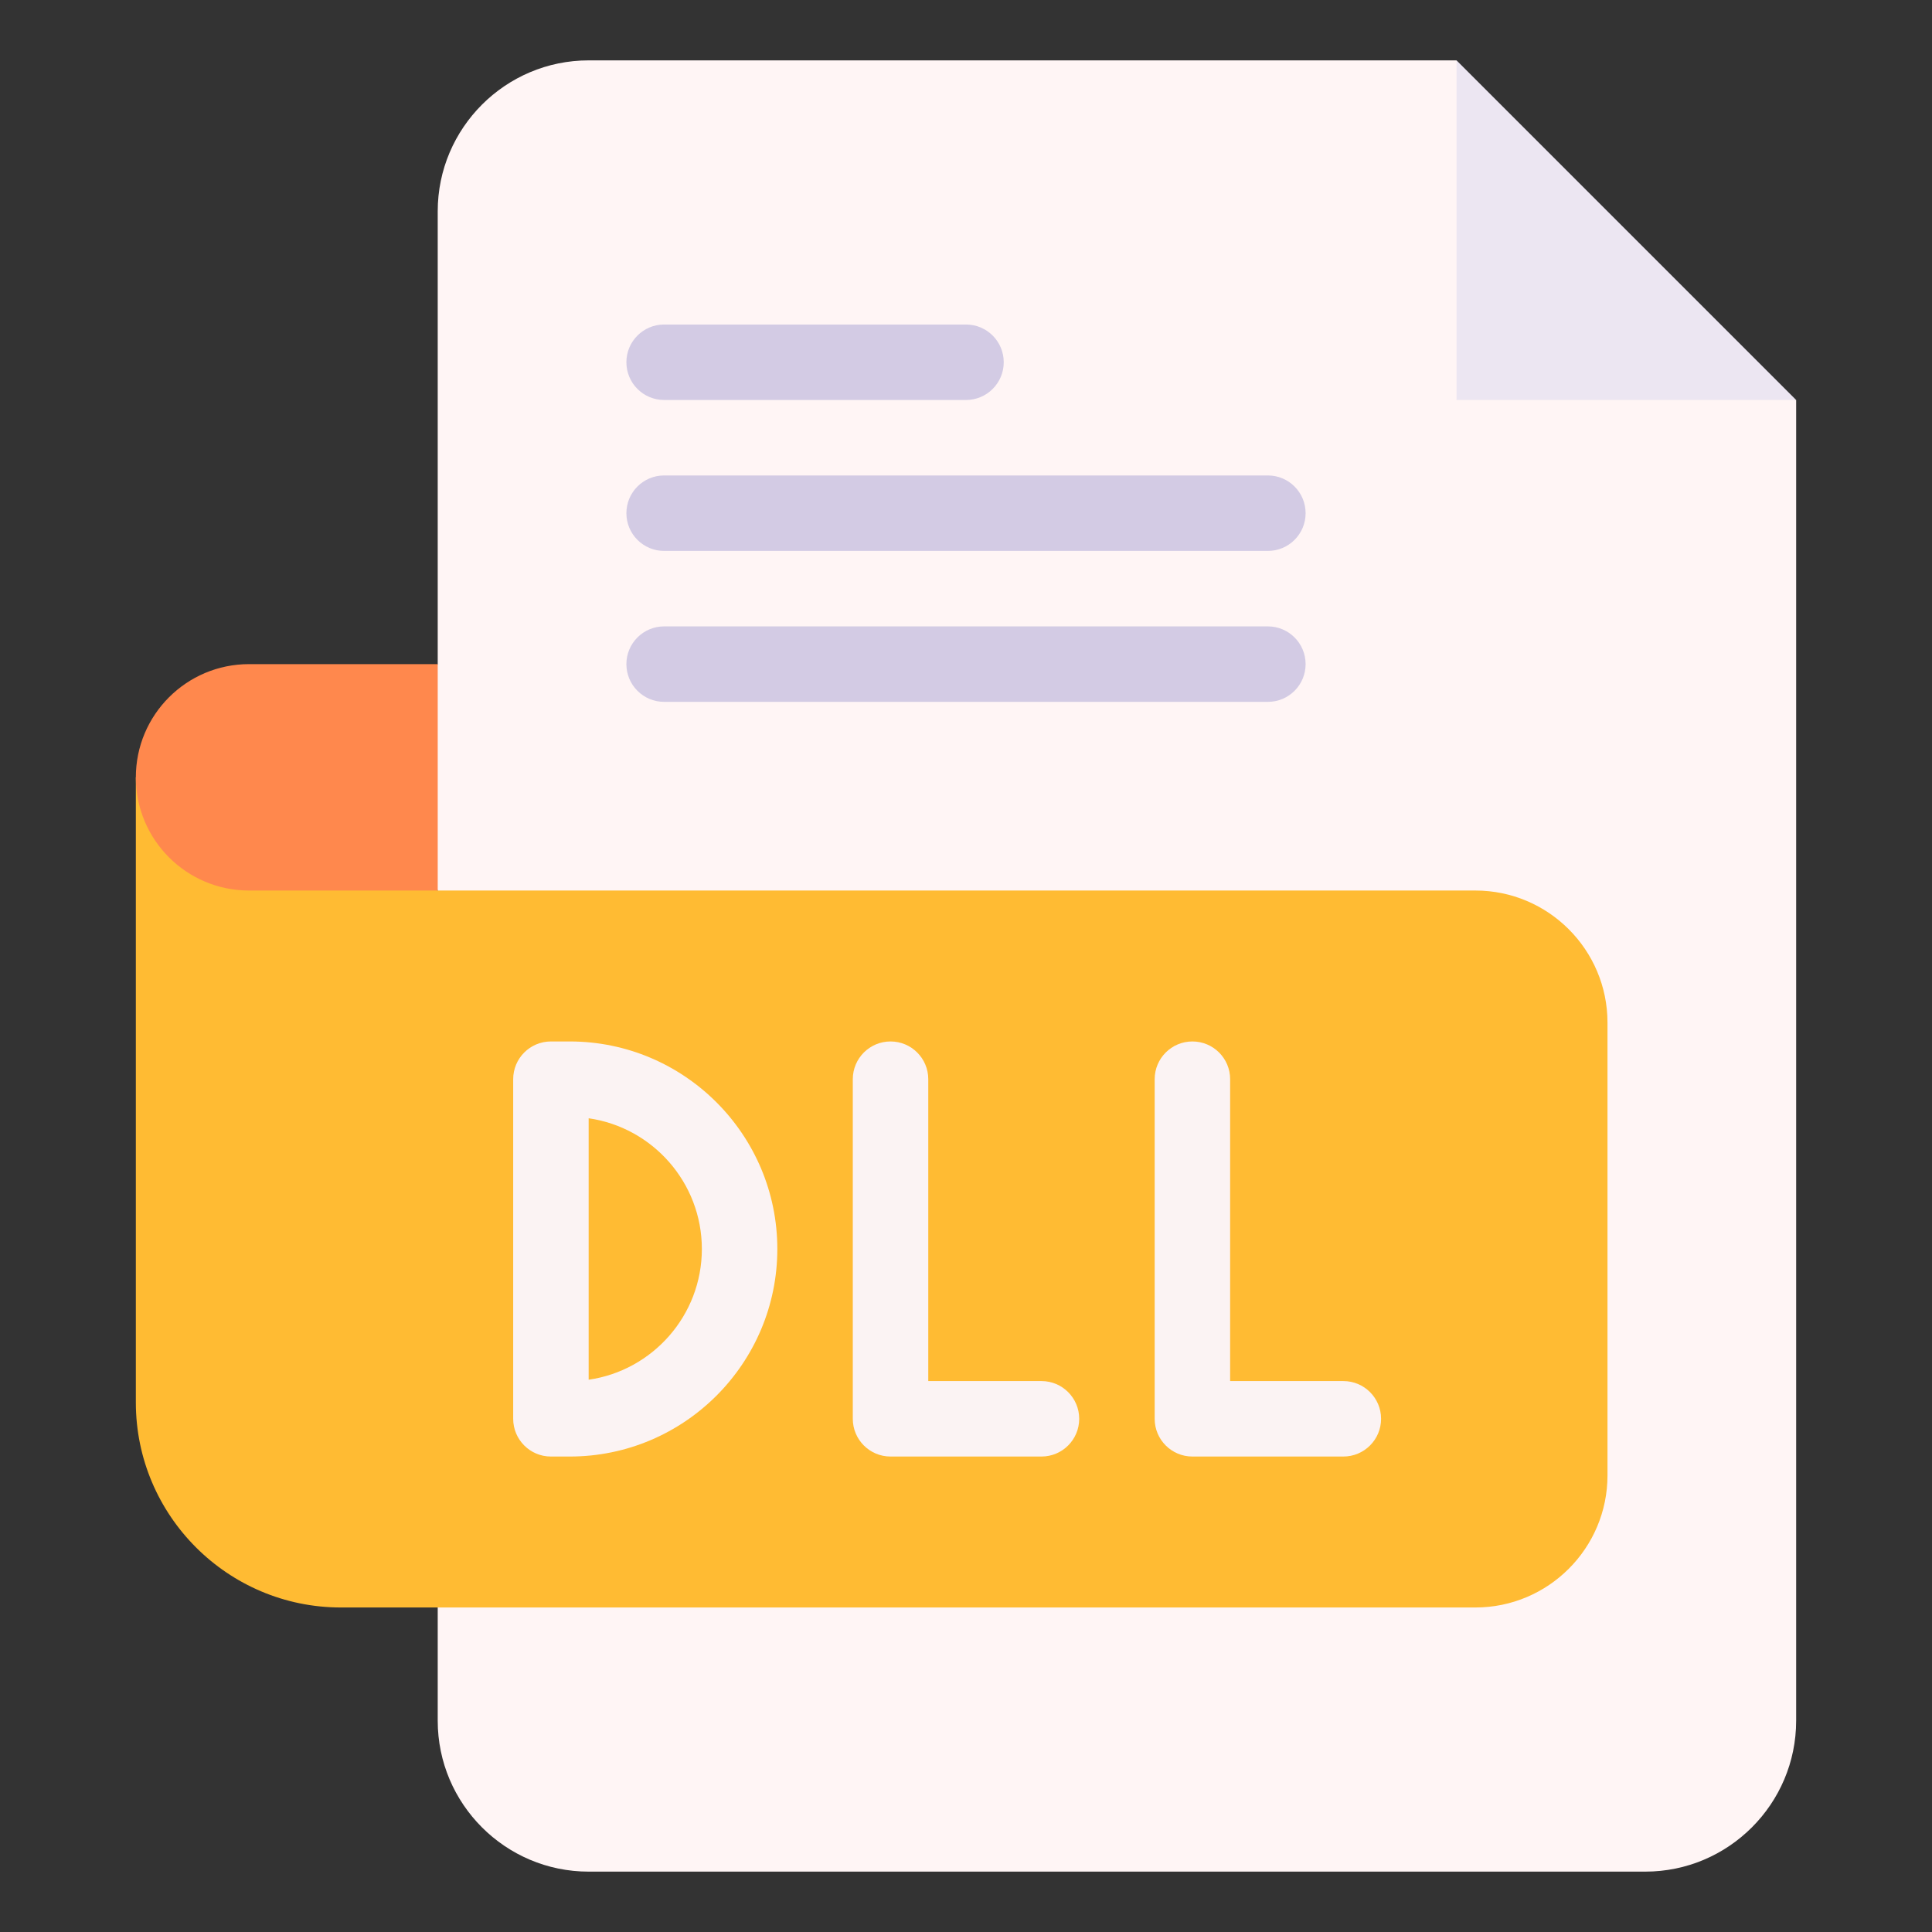 <svg enable-background="new 0 0 512 512" height="512" viewBox="0 0 512 512" width="512" xmlns="http://www.w3.org/2000/svg"><rect x="0" y="0" width="512" height="512" fill="#333333" stroke="none"/><g id="_x38_3_x2C__dll_x2C__file_type_x2C__file_format_x2C__file_extension_x2C__document"><g id="XMLID_2198_"><g id="XMLID_2209_"><path id="XMLID_10823_" d="m386 16h-20-210c-22.056 0-40 17.944-40 40v120l-10 30 10 30v220c0 22.056 17.944 40 40 40h280c22.056 0 40-17.944 40-40v-330-20l-70-20z" fill="#fff5f5"/><path id="XMLID_10822_" d="m386 106h90l-90-90z" fill="#ece6f2"/><g id="XMLID_2226_"><g id="XMLID_1148_"><path id="XMLID_1156_" d="m256 106h-80c-5.523 0-10-4.477-10-10s4.477-10 10-10h80c5.523 0 10 4.477 10 10s-4.477 10-10 10z" fill="#d3cbe4"/></g></g><g id="XMLID_2221_"><g id="XMLID_1145_"><path id="XMLID_1146_" d="m336 146h-160c-5.523 0-10-4.477-10-10s4.477-10 10-10h160c5.522 0 10 4.477 10 10s-4.478 10-10 10z" fill="#d3cbe4"/></g></g><g id="XMLID_2216_"><g id="XMLID_1142_"><path id="XMLID_1143_" d="m336 186h-160c-5.523 0-10-4.477-10-10s4.477-10 10-10h160c5.522 0 10 4.477 10 10s-4.478 10-10 10z" fill="#d3cbe4"/></g></g><path id="XMLID_10818_" d="m391 236h-275l-80-30v165.667c0 29.959 24.374 54.333 54.334 54.333h300.667c19.299 0 35-15.701 35-35v-120c-.001-19.299-15.702-35-35.001-35z" fill="#fb3"/><path id="XMLID_10817_" d="m116 236h-50c-16.569 0-30-13.431-30-30 0-16.569 13.431-30 30-30h50z" fill="#ff884d"/></g><g id="XMLID_2201_" fill="#fbf3f3"><path id="XMLID_2206_" d="m151 275.997h-5c-5.523 0-10 4.478-10 10v90c0 5.522 4.477 10 10 10h5c30.327 0 55-24.673 55-55s-24.673-55-55-55zm5 89.644v-69.287c16.939 2.434 30 17.042 30 34.644 0 17.601-13.061 32.209-30 34.643z"/><path id="XMLID_10750_" d="m276 365.997h-30v-80c0-5.522-4.477-10-10-10s-10 4.478-10 10v90c0 5.522 4.477 10 10 10h40c5.522 0 10-4.478 10-10s-4.478-10-10-10z"/><path id="XMLID_10749_" d="m356 365.997h-30v-80c0-5.522-4.478-10-10-10-5.523 0-10 4.478-10 10v90c0 5.522 4.477 10 10 10h40c5.522 0 10-4.478 10-10s-4.478-10-10-10z"/></g></g></g></svg>